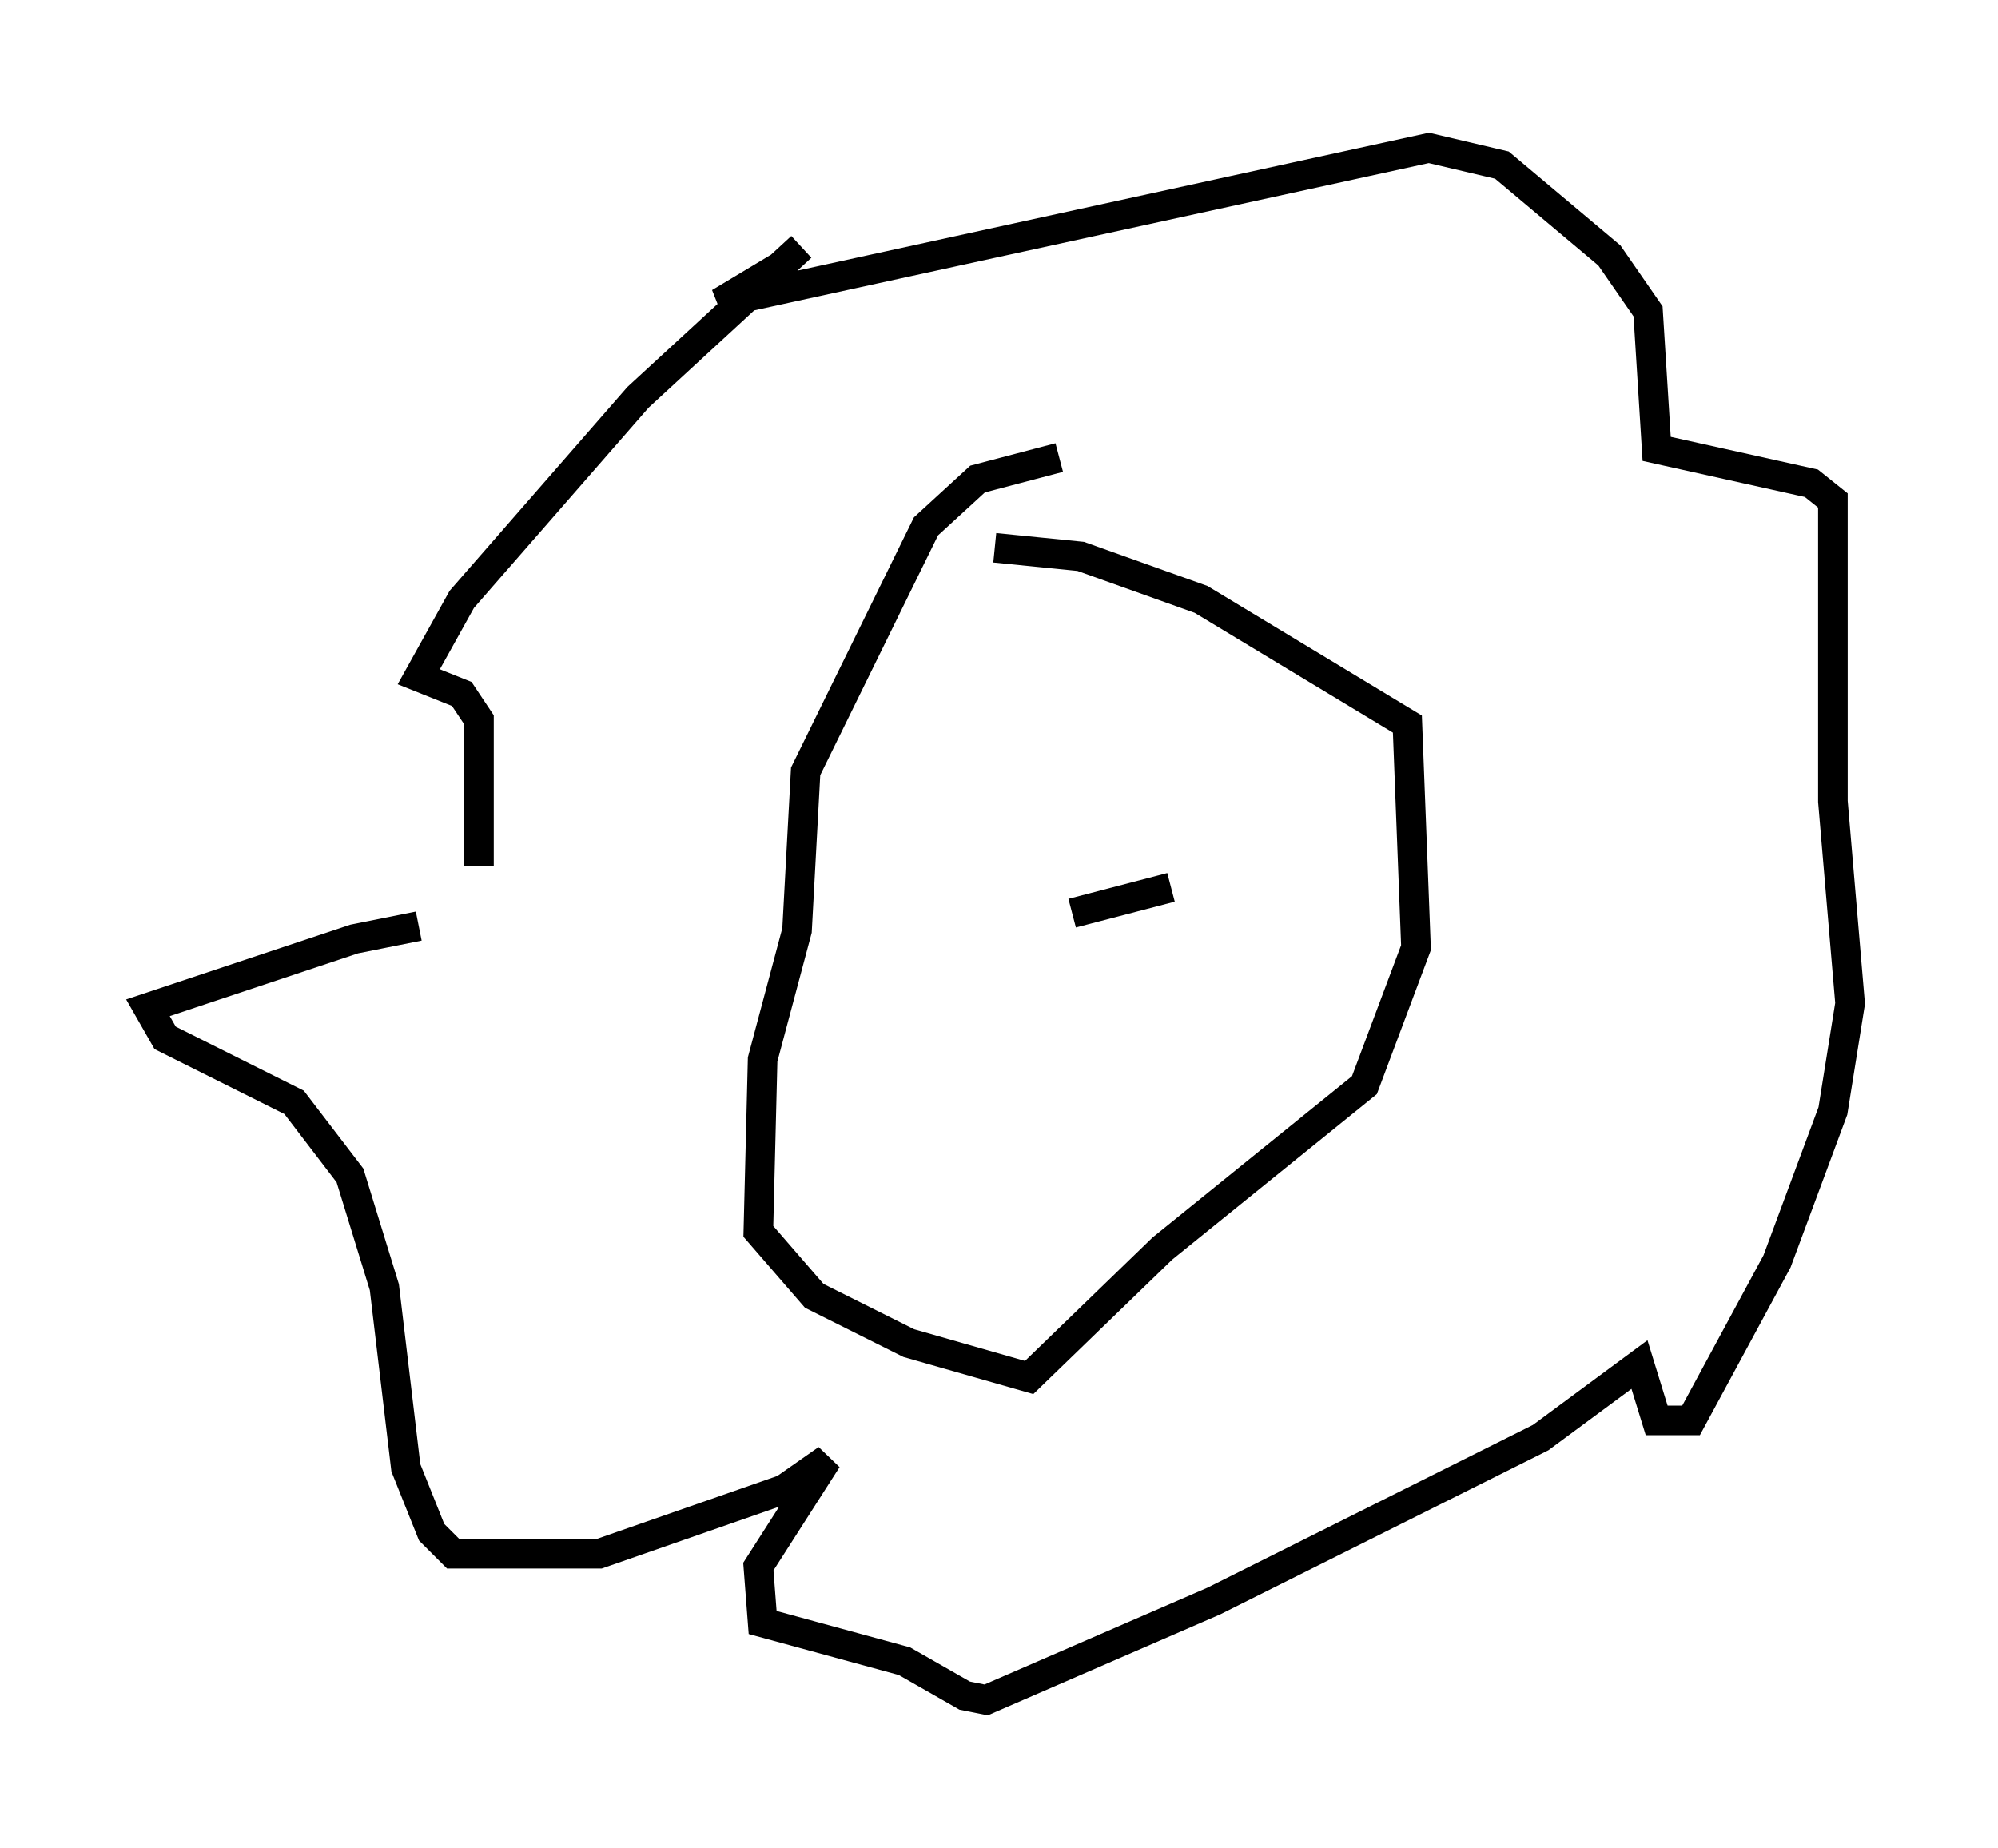 <?xml version="1.0" encoding="utf-8" ?>
<svg baseProfile="full" height="62.436" version="1.1" width="67.519" xmlns="http://www.w3.org/2000/svg" xmlns:ev="http://www.w3.org/2001/xml-events" xmlns:xlink="http://www.w3.org/1999/xlink"><defs /><rect fill="white" height="62.436" width="67.519" x="0" y="0" /><path d="M16.475, 31.436 m-2.324, -0.145 l-2.179, 0.436 -6.972, 2.324 l0.581, 1.017 4.358, 2.179 l1.888, 2.469 1.162, 3.777 l0.726, 6.101 0.872, 2.179 l0.726, 0.726 4.939, 0.0 l6.246, -2.179 1.453, -1.017 l-2.324, 3.631 0.145, 1.888 l4.793, 1.307 2.034, 1.162 l0.726, 0.145 7.698, -3.341 l11.039, -5.52 3.341, -2.469 l0.581, 1.888 1.162, 0.0 l2.905, -5.374 1.888, -5.084 l0.581, -3.631 -0.581, -6.827 l0.0, -10.168 -0.726, -0.581 l-5.229, -1.162 -0.291, -4.648 l-1.307, -1.888 -3.631, -3.05 l-2.469, -0.581 -23.966, 5.229 l2.179, -1.307 m0.581, -0.581 l-5.52, 5.084 -5.955, 6.827 l-1.453, 2.615 1.453, 0.581 l0.581, 0.872 0.0, 4.939 m19.609, -13.799 l-2.76, 0.726 -1.743, 1.598 l-4.067, 8.279 -0.291, 5.374 l-1.162, 4.358 -0.145, 5.81 l1.888, 2.179 3.196, 1.598 l4.067, 1.162 4.503, -4.358 l6.827, -5.52 1.743, -4.648 l-0.291, -7.553 -6.972, -4.212 l-4.067, -1.453 -2.905, -0.291 m2.615, 12.346 l3.341, -0.872 " fill="none" stroke="black" stroke-width="1" /></svg>